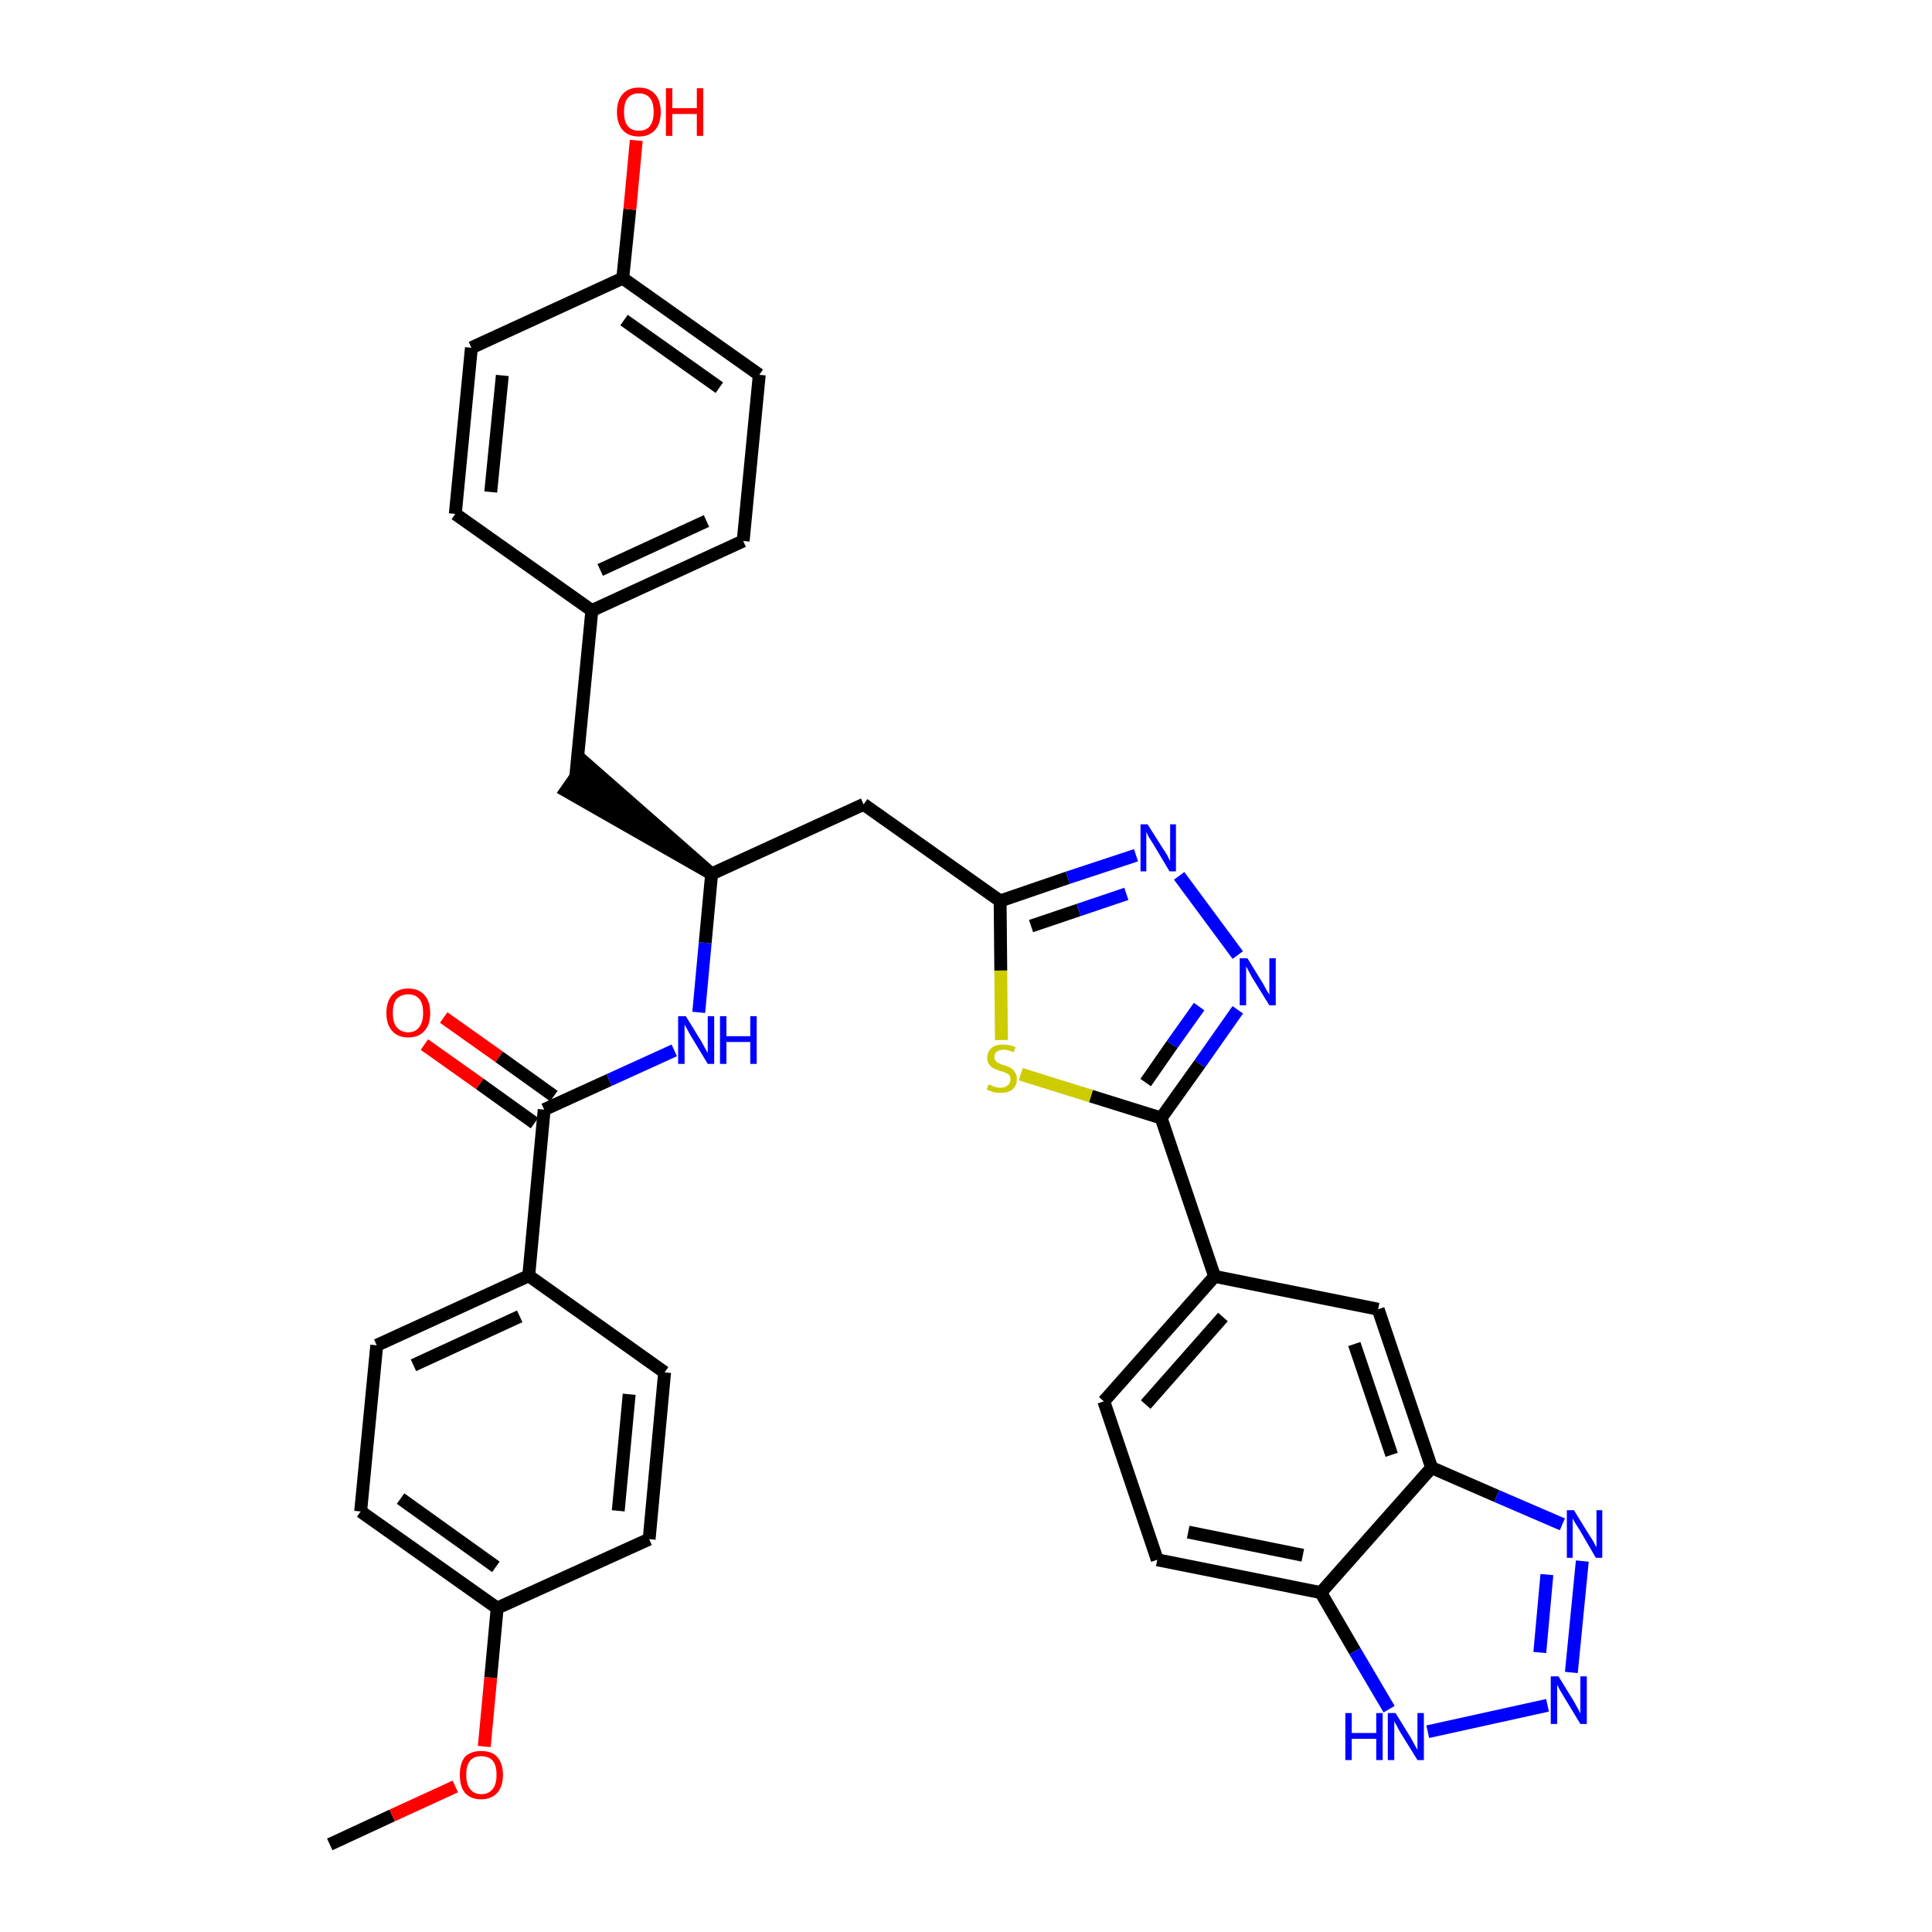 <?xml version='1.0' encoding='iso-8859-1'?>
<svg version='1.1' baseProfile='full'
              xmlns='http://www.w3.org/2000/svg'
                      xmlns:rdkit='http://www.rdkit.org/xml'
                      xmlns:xlink='http://www.w3.org/1999/xlink'
                  xml:space='preserve'
width='300px' height='300px' viewBox='0 0 300 300'>
<!-- END OF HEADER -->
<path class='bond-0 atom-0 atom-1' d='M 51.2,286.4 L 60.9,281.9' style='fill:none;fill-rule:evenodd;stroke:#000000;stroke-width:2.0px;stroke-linecap:butt;stroke-linejoin:miter;stroke-opacity:1' />
<path class='bond-0 atom-0 atom-1' d='M 60.9,281.9 L 70.7,277.4' style='fill:none;fill-rule:evenodd;stroke:#FF0000;stroke-width:2.0px;stroke-linecap:butt;stroke-linejoin:miter;stroke-opacity:1' />
<path class='bond-1 atom-1 atom-2' d='M 75.2,271.2 L 76.2,260.5' style='fill:none;fill-rule:evenodd;stroke:#FF0000;stroke-width:2.0px;stroke-linecap:butt;stroke-linejoin:miter;stroke-opacity:1' />
<path class='bond-1 atom-1 atom-2' d='M 76.2,260.5 L 77.2,249.7' style='fill:none;fill-rule:evenodd;stroke:#000000;stroke-width:2.0px;stroke-linecap:butt;stroke-linejoin:miter;stroke-opacity:1' />
<path class='bond-2 atom-2 atom-3' d='M 77.2,249.7 L 56.0,234.7' style='fill:none;fill-rule:evenodd;stroke:#000000;stroke-width:2.0px;stroke-linecap:butt;stroke-linejoin:miter;stroke-opacity:1' />
<path class='bond-2 atom-2 atom-3' d='M 77.0,243.3 L 62.2,232.7' style='fill:none;fill-rule:evenodd;stroke:#000000;stroke-width:2.0px;stroke-linecap:butt;stroke-linejoin:miter;stroke-opacity:1' />
<path class='bond-34 atom-34 atom-2' d='M 100.8,239.0 L 77.2,249.7' style='fill:none;fill-rule:evenodd;stroke:#000000;stroke-width:2.0px;stroke-linecap:butt;stroke-linejoin:miter;stroke-opacity:1' />
<path class='bond-3 atom-3 atom-4' d='M 56.0,234.7 L 58.5,208.9' style='fill:none;fill-rule:evenodd;stroke:#000000;stroke-width:2.0px;stroke-linecap:butt;stroke-linejoin:miter;stroke-opacity:1' />
<path class='bond-4 atom-4 atom-5' d='M 58.5,208.9 L 82.1,198.1' style='fill:none;fill-rule:evenodd;stroke:#000000;stroke-width:2.0px;stroke-linecap:butt;stroke-linejoin:miter;stroke-opacity:1' />
<path class='bond-4 atom-4 atom-5' d='M 64.2,212.0 L 80.7,204.4' style='fill:none;fill-rule:evenodd;stroke:#000000;stroke-width:2.0px;stroke-linecap:butt;stroke-linejoin:miter;stroke-opacity:1' />
<path class='bond-5 atom-5 atom-6' d='M 82.1,198.1 L 84.5,172.3' style='fill:none;fill-rule:evenodd;stroke:#000000;stroke-width:2.0px;stroke-linecap:butt;stroke-linejoin:miter;stroke-opacity:1' />
<path class='bond-32 atom-5 atom-33' d='M 82.1,198.1 L 103.2,213.1' style='fill:none;fill-rule:evenodd;stroke:#000000;stroke-width:2.0px;stroke-linecap:butt;stroke-linejoin:miter;stroke-opacity:1' />
<path class='bond-6 atom-6 atom-7' d='M 86.0,170.2 L 77.5,164.1' style='fill:none;fill-rule:evenodd;stroke:#000000;stroke-width:2.0px;stroke-linecap:butt;stroke-linejoin:miter;stroke-opacity:1' />
<path class='bond-6 atom-6 atom-7' d='M 77.5,164.1 L 68.9,158.0' style='fill:none;fill-rule:evenodd;stroke:#FF0000;stroke-width:2.0px;stroke-linecap:butt;stroke-linejoin:miter;stroke-opacity:1' />
<path class='bond-6 atom-6 atom-7' d='M 83.0,174.4 L 74.5,168.3' style='fill:none;fill-rule:evenodd;stroke:#000000;stroke-width:2.0px;stroke-linecap:butt;stroke-linejoin:miter;stroke-opacity:1' />
<path class='bond-6 atom-6 atom-7' d='M 74.5,168.3 L 65.9,162.2' style='fill:none;fill-rule:evenodd;stroke:#FF0000;stroke-width:2.0px;stroke-linecap:butt;stroke-linejoin:miter;stroke-opacity:1' />
<path class='bond-7 atom-6 atom-8' d='M 84.5,172.3 L 94.6,167.7' style='fill:none;fill-rule:evenodd;stroke:#000000;stroke-width:2.0px;stroke-linecap:butt;stroke-linejoin:miter;stroke-opacity:1' />
<path class='bond-7 atom-6 atom-8' d='M 94.6,167.7 L 104.7,163.1' style='fill:none;fill-rule:evenodd;stroke:#0000FF;stroke-width:2.0px;stroke-linecap:butt;stroke-linejoin:miter;stroke-opacity:1' />
<path class='bond-8 atom-8 atom-9' d='M 108.5,157.2 L 109.5,146.4' style='fill:none;fill-rule:evenodd;stroke:#0000FF;stroke-width:2.0px;stroke-linecap:butt;stroke-linejoin:miter;stroke-opacity:1' />
<path class='bond-8 atom-8 atom-9' d='M 109.5,146.4 L 110.5,135.7' style='fill:none;fill-rule:evenodd;stroke:#000000;stroke-width:2.0px;stroke-linecap:butt;stroke-linejoin:miter;stroke-opacity:1' />
<path class='bond-9 atom-9 atom-10' d='M 110.5,135.7 L 90.9,118.5 L 87.9,122.8 Z' style='fill:#000000;fill-rule:evenodd;fill-opacity:1;stroke:#000000;stroke-width:2.0px;stroke-linecap:butt;stroke-linejoin:miter;stroke-opacity:1;' />
<path class='bond-17 atom-9 atom-18' d='M 110.5,135.7 L 134.1,124.9' style='fill:none;fill-rule:evenodd;stroke:#000000;stroke-width:2.0px;stroke-linecap:butt;stroke-linejoin:miter;stroke-opacity:1' />
<path class='bond-10 atom-10 atom-11' d='M 89.4,120.6 L 91.9,94.8' style='fill:none;fill-rule:evenodd;stroke:#000000;stroke-width:2.0px;stroke-linecap:butt;stroke-linejoin:miter;stroke-opacity:1' />
<path class='bond-11 atom-11 atom-12' d='M 91.9,94.8 L 115.4,84.0' style='fill:none;fill-rule:evenodd;stroke:#000000;stroke-width:2.0px;stroke-linecap:butt;stroke-linejoin:miter;stroke-opacity:1' />
<path class='bond-11 atom-11 atom-12' d='M 93.2,88.5 L 109.7,80.9' style='fill:none;fill-rule:evenodd;stroke:#000000;stroke-width:2.0px;stroke-linecap:butt;stroke-linejoin:miter;stroke-opacity:1' />
<path class='bond-35 atom-17 atom-11' d='M 70.7,79.8 L 91.9,94.8' style='fill:none;fill-rule:evenodd;stroke:#000000;stroke-width:2.0px;stroke-linecap:butt;stroke-linejoin:miter;stroke-opacity:1' />
<path class='bond-12 atom-12 atom-13' d='M 115.4,84.0 L 117.9,58.2' style='fill:none;fill-rule:evenodd;stroke:#000000;stroke-width:2.0px;stroke-linecap:butt;stroke-linejoin:miter;stroke-opacity:1' />
<path class='bond-13 atom-13 atom-14' d='M 117.9,58.2 L 96.7,43.2' style='fill:none;fill-rule:evenodd;stroke:#000000;stroke-width:2.0px;stroke-linecap:butt;stroke-linejoin:miter;stroke-opacity:1' />
<path class='bond-13 atom-13 atom-14' d='M 111.7,60.2 L 96.9,49.7' style='fill:none;fill-rule:evenodd;stroke:#000000;stroke-width:2.0px;stroke-linecap:butt;stroke-linejoin:miter;stroke-opacity:1' />
<path class='bond-14 atom-14 atom-15' d='M 96.7,43.2 L 97.8,32.5' style='fill:none;fill-rule:evenodd;stroke:#000000;stroke-width:2.0px;stroke-linecap:butt;stroke-linejoin:miter;stroke-opacity:1' />
<path class='bond-14 atom-14 atom-15' d='M 97.8,32.5 L 98.8,21.8' style='fill:none;fill-rule:evenodd;stroke:#FF0000;stroke-width:2.0px;stroke-linecap:butt;stroke-linejoin:miter;stroke-opacity:1' />
<path class='bond-15 atom-14 atom-16' d='M 96.7,43.2 L 73.2,54.0' style='fill:none;fill-rule:evenodd;stroke:#000000;stroke-width:2.0px;stroke-linecap:butt;stroke-linejoin:miter;stroke-opacity:1' />
<path class='bond-16 atom-16 atom-17' d='M 73.2,54.0 L 70.7,79.8' style='fill:none;fill-rule:evenodd;stroke:#000000;stroke-width:2.0px;stroke-linecap:butt;stroke-linejoin:miter;stroke-opacity:1' />
<path class='bond-16 atom-16 atom-17' d='M 78.0,58.3 L 76.2,76.4' style='fill:none;fill-rule:evenodd;stroke:#000000;stroke-width:2.0px;stroke-linecap:butt;stroke-linejoin:miter;stroke-opacity:1' />
<path class='bond-18 atom-18 atom-19' d='M 134.1,124.9 L 155.3,139.9' style='fill:none;fill-rule:evenodd;stroke:#000000;stroke-width:2.0px;stroke-linecap:butt;stroke-linejoin:miter;stroke-opacity:1' />
<path class='bond-19 atom-19 atom-20' d='M 155.3,139.9 L 165.8,136.3' style='fill:none;fill-rule:evenodd;stroke:#000000;stroke-width:2.0px;stroke-linecap:butt;stroke-linejoin:miter;stroke-opacity:1' />
<path class='bond-19 atom-19 atom-20' d='M 165.8,136.3 L 176.4,132.8' style='fill:none;fill-rule:evenodd;stroke:#0000FF;stroke-width:2.0px;stroke-linecap:butt;stroke-linejoin:miter;stroke-opacity:1' />
<path class='bond-19 atom-19 atom-20' d='M 160.1,143.8 L 167.5,141.3' style='fill:none;fill-rule:evenodd;stroke:#000000;stroke-width:2.0px;stroke-linecap:butt;stroke-linejoin:miter;stroke-opacity:1' />
<path class='bond-19 atom-19 atom-20' d='M 167.5,141.3 L 174.9,138.8' style='fill:none;fill-rule:evenodd;stroke:#0000FF;stroke-width:2.0px;stroke-linecap:butt;stroke-linejoin:miter;stroke-opacity:1' />
<path class='bond-36 atom-32 atom-19' d='M 155.5,161.5 L 155.4,150.7' style='fill:none;fill-rule:evenodd;stroke:#CCCC00;stroke-width:2.0px;stroke-linecap:butt;stroke-linejoin:miter;stroke-opacity:1' />
<path class='bond-36 atom-32 atom-19' d='M 155.4,150.7 L 155.3,139.9' style='fill:none;fill-rule:evenodd;stroke:#000000;stroke-width:2.0px;stroke-linecap:butt;stroke-linejoin:miter;stroke-opacity:1' />
<path class='bond-20 atom-20 atom-21' d='M 183.1,136.0 L 192.2,148.3' style='fill:none;fill-rule:evenodd;stroke:#0000FF;stroke-width:2.0px;stroke-linecap:butt;stroke-linejoin:miter;stroke-opacity:1' />
<path class='bond-21 atom-21 atom-22' d='M 192.2,156.8 L 186.3,165.2' style='fill:none;fill-rule:evenodd;stroke:#0000FF;stroke-width:2.0px;stroke-linecap:butt;stroke-linejoin:miter;stroke-opacity:1' />
<path class='bond-21 atom-21 atom-22' d='M 186.3,165.2 L 180.3,173.6' style='fill:none;fill-rule:evenodd;stroke:#000000;stroke-width:2.0px;stroke-linecap:butt;stroke-linejoin:miter;stroke-opacity:1' />
<path class='bond-21 atom-21 atom-22' d='M 186.2,156.3 L 182.0,162.2' style='fill:none;fill-rule:evenodd;stroke:#0000FF;stroke-width:2.0px;stroke-linecap:butt;stroke-linejoin:miter;stroke-opacity:1' />
<path class='bond-21 atom-21 atom-22' d='M 182.0,162.2 L 177.9,168.1' style='fill:none;fill-rule:evenodd;stroke:#000000;stroke-width:2.0px;stroke-linecap:butt;stroke-linejoin:miter;stroke-opacity:1' />
<path class='bond-22 atom-22 atom-23' d='M 180.3,173.6 L 188.6,198.2' style='fill:none;fill-rule:evenodd;stroke:#000000;stroke-width:2.0px;stroke-linecap:butt;stroke-linejoin:miter;stroke-opacity:1' />
<path class='bond-31 atom-22 atom-32' d='M 180.3,173.6 L 169.4,170.2' style='fill:none;fill-rule:evenodd;stroke:#000000;stroke-width:2.0px;stroke-linecap:butt;stroke-linejoin:miter;stroke-opacity:1' />
<path class='bond-31 atom-22 atom-32' d='M 169.4,170.2 L 158.5,166.8' style='fill:none;fill-rule:evenodd;stroke:#CCCC00;stroke-width:2.0px;stroke-linecap:butt;stroke-linejoin:miter;stroke-opacity:1' />
<path class='bond-23 atom-23 atom-24' d='M 188.6,198.2 L 171.4,217.6' style='fill:none;fill-rule:evenodd;stroke:#000000;stroke-width:2.0px;stroke-linecap:butt;stroke-linejoin:miter;stroke-opacity:1' />
<path class='bond-23 atom-23 atom-24' d='M 189.9,204.5 L 177.9,218.1' style='fill:none;fill-rule:evenodd;stroke:#000000;stroke-width:2.0px;stroke-linecap:butt;stroke-linejoin:miter;stroke-opacity:1' />
<path class='bond-37 atom-31 atom-23' d='M 214.0,203.3 L 188.6,198.2' style='fill:none;fill-rule:evenodd;stroke:#000000;stroke-width:2.0px;stroke-linecap:butt;stroke-linejoin:miter;stroke-opacity:1' />
<path class='bond-24 atom-24 atom-25' d='M 171.4,217.6 L 179.7,242.2' style='fill:none;fill-rule:evenodd;stroke:#000000;stroke-width:2.0px;stroke-linecap:butt;stroke-linejoin:miter;stroke-opacity:1' />
<path class='bond-25 atom-25 atom-26' d='M 179.7,242.2 L 205.1,247.3' style='fill:none;fill-rule:evenodd;stroke:#000000;stroke-width:2.0px;stroke-linecap:butt;stroke-linejoin:miter;stroke-opacity:1' />
<path class='bond-25 atom-25 atom-26' d='M 184.5,237.9 L 202.3,241.5' style='fill:none;fill-rule:evenodd;stroke:#000000;stroke-width:2.0px;stroke-linecap:butt;stroke-linejoin:miter;stroke-opacity:1' />
<path class='bond-26 atom-26 atom-27' d='M 205.1,247.3 L 210.4,256.4' style='fill:none;fill-rule:evenodd;stroke:#000000;stroke-width:2.0px;stroke-linecap:butt;stroke-linejoin:miter;stroke-opacity:1' />
<path class='bond-26 atom-26 atom-27' d='M 210.4,256.4 L 215.7,265.4' style='fill:none;fill-rule:evenodd;stroke:#0000FF;stroke-width:2.0px;stroke-linecap:butt;stroke-linejoin:miter;stroke-opacity:1' />
<path class='bond-38 atom-30 atom-26' d='M 222.3,227.9 L 205.1,247.3' style='fill:none;fill-rule:evenodd;stroke:#000000;stroke-width:2.0px;stroke-linecap:butt;stroke-linejoin:miter;stroke-opacity:1' />
<path class='bond-27 atom-27 atom-28' d='M 221.7,268.9 L 240.3,264.8' style='fill:none;fill-rule:evenodd;stroke:#0000FF;stroke-width:2.0px;stroke-linecap:butt;stroke-linejoin:miter;stroke-opacity:1' />
<path class='bond-28 atom-28 atom-29' d='M 244.0,259.7 L 245.7,242.4' style='fill:none;fill-rule:evenodd;stroke:#0000FF;stroke-width:2.0px;stroke-linecap:butt;stroke-linejoin:miter;stroke-opacity:1' />
<path class='bond-28 atom-28 atom-29' d='M 239.1,256.6 L 240.2,244.5' style='fill:none;fill-rule:evenodd;stroke:#0000FF;stroke-width:2.0px;stroke-linecap:butt;stroke-linejoin:miter;stroke-opacity:1' />
<path class='bond-29 atom-29 atom-30' d='M 242.6,236.7 L 232.4,232.3' style='fill:none;fill-rule:evenodd;stroke:#0000FF;stroke-width:2.0px;stroke-linecap:butt;stroke-linejoin:miter;stroke-opacity:1' />
<path class='bond-29 atom-29 atom-30' d='M 232.4,232.3 L 222.3,227.9' style='fill:none;fill-rule:evenodd;stroke:#000000;stroke-width:2.0px;stroke-linecap:butt;stroke-linejoin:miter;stroke-opacity:1' />
<path class='bond-30 atom-30 atom-31' d='M 222.3,227.9 L 214.0,203.3' style='fill:none;fill-rule:evenodd;stroke:#000000;stroke-width:2.0px;stroke-linecap:butt;stroke-linejoin:miter;stroke-opacity:1' />
<path class='bond-30 atom-30 atom-31' d='M 216.1,225.9 L 210.3,208.7' style='fill:none;fill-rule:evenodd;stroke:#000000;stroke-width:2.0px;stroke-linecap:butt;stroke-linejoin:miter;stroke-opacity:1' />
<path class='bond-33 atom-33 atom-34' d='M 103.2,213.1 L 100.8,239.0' style='fill:none;fill-rule:evenodd;stroke:#000000;stroke-width:2.0px;stroke-linecap:butt;stroke-linejoin:miter;stroke-opacity:1' />
<path class='bond-33 atom-33 atom-34' d='M 97.7,216.5 L 96.0,234.6' style='fill:none;fill-rule:evenodd;stroke:#000000;stroke-width:2.0px;stroke-linecap:butt;stroke-linejoin:miter;stroke-opacity:1' />
<path  class='atom-1' d='M 71.4 275.6
Q 71.4 273.8, 72.2 272.8
Q 73.1 271.9, 74.7 271.9
Q 76.4 271.9, 77.2 272.8
Q 78.1 273.8, 78.1 275.6
Q 78.1 277.4, 77.2 278.4
Q 76.3 279.4, 74.7 279.4
Q 73.1 279.4, 72.2 278.4
Q 71.4 277.4, 71.4 275.6
M 74.7 278.6
Q 75.9 278.6, 76.5 277.8
Q 77.1 277.1, 77.1 275.6
Q 77.1 274.1, 76.5 273.4
Q 75.9 272.7, 74.7 272.7
Q 73.6 272.7, 73.0 273.4
Q 72.4 274.1, 72.4 275.6
Q 72.4 277.1, 73.0 277.8
Q 73.6 278.6, 74.7 278.6
' fill='#FF0000'/>
<path  class='atom-7' d='M 60.0 157.3
Q 60.0 155.5, 60.9 154.5
Q 61.8 153.5, 63.4 153.5
Q 65.0 153.5, 65.9 154.5
Q 66.8 155.5, 66.8 157.3
Q 66.8 159.1, 65.9 160.1
Q 65.0 161.1, 63.4 161.1
Q 61.8 161.1, 60.9 160.1
Q 60.0 159.1, 60.0 157.3
M 63.4 160.3
Q 64.5 160.3, 65.1 159.5
Q 65.7 158.7, 65.7 157.3
Q 65.7 155.8, 65.1 155.1
Q 64.5 154.4, 63.4 154.4
Q 62.3 154.4, 61.6 155.1
Q 61.0 155.8, 61.0 157.3
Q 61.0 158.8, 61.6 159.5
Q 62.3 160.3, 63.4 160.3
' fill='#FF0000'/>
<path  class='atom-8' d='M 106.5 157.8
L 108.9 161.7
Q 109.1 162.1, 109.5 162.8
Q 109.9 163.5, 109.9 163.5
L 109.9 157.8
L 110.9 157.8
L 110.9 165.2
L 109.9 165.2
L 107.3 160.9
Q 107.0 160.4, 106.7 159.8
Q 106.4 159.3, 106.3 159.1
L 106.3 165.2
L 105.3 165.2
L 105.3 157.8
L 106.5 157.8
' fill='#0000FF'/>
<path  class='atom-8' d='M 111.8 157.8
L 112.8 157.8
L 112.8 160.9
L 116.5 160.9
L 116.5 157.8
L 117.5 157.8
L 117.5 165.2
L 116.5 165.2
L 116.5 161.8
L 112.8 161.8
L 112.8 165.2
L 111.8 165.2
L 111.8 157.8
' fill='#0000FF'/>
<path  class='atom-15' d='M 95.8 17.4
Q 95.8 15.6, 96.7 14.6
Q 97.6 13.6, 99.2 13.6
Q 100.8 13.6, 101.7 14.6
Q 102.6 15.6, 102.6 17.4
Q 102.6 19.2, 101.7 20.2
Q 100.8 21.2, 99.2 21.2
Q 97.6 21.2, 96.7 20.2
Q 95.8 19.2, 95.8 17.4
M 99.2 20.3
Q 100.3 20.3, 100.9 19.6
Q 101.5 18.8, 101.5 17.4
Q 101.5 15.9, 100.9 15.2
Q 100.3 14.5, 99.2 14.5
Q 98.1 14.5, 97.5 15.2
Q 96.9 15.9, 96.9 17.4
Q 96.9 18.9, 97.5 19.6
Q 98.1 20.3, 99.2 20.3
' fill='#FF0000'/>
<path  class='atom-15' d='M 103.4 13.7
L 104.4 13.7
L 104.4 16.8
L 108.2 16.8
L 108.2 13.7
L 109.2 13.7
L 109.2 21.1
L 108.2 21.1
L 108.2 17.7
L 104.4 17.7
L 104.4 21.1
L 103.4 21.1
L 103.4 13.7
' fill='#FF0000'/>
<path  class='atom-20' d='M 178.2 128.0
L 180.6 131.8
Q 180.9 132.2, 181.3 132.9
Q 181.6 133.6, 181.7 133.7
L 181.7 128.0
L 182.6 128.0
L 182.6 135.3
L 181.6 135.3
L 179.1 131.1
Q 178.8 130.6, 178.4 130.0
Q 178.1 129.4, 178.0 129.2
L 178.0 135.3
L 177.1 135.3
L 177.1 128.0
L 178.2 128.0
' fill='#0000FF'/>
<path  class='atom-21' d='M 193.7 148.8
L 196.1 152.7
Q 196.3 153.1, 196.7 153.8
Q 197.1 154.4, 197.1 154.5
L 197.1 148.8
L 198.1 148.8
L 198.1 156.1
L 197.1 156.1
L 194.5 151.9
Q 194.2 151.4, 193.9 150.8
Q 193.6 150.2, 193.5 150.1
L 193.5 156.1
L 192.5 156.1
L 192.5 148.8
L 193.7 148.8
' fill='#0000FF'/>
<path  class='atom-27' d='M 208.9 266.0
L 209.9 266.0
L 209.9 269.1
L 213.7 269.1
L 213.7 266.0
L 214.7 266.0
L 214.7 273.3
L 213.7 273.3
L 213.7 270.0
L 209.9 270.0
L 209.9 273.3
L 208.9 273.3
L 208.9 266.0
' fill='#0000FF'/>
<path  class='atom-27' d='M 216.7 266.0
L 219.1 269.9
Q 219.3 270.3, 219.7 271.0
Q 220.1 271.7, 220.1 271.7
L 220.1 266.0
L 221.1 266.0
L 221.1 273.3
L 220.1 273.3
L 217.5 269.1
Q 217.2 268.6, 216.9 268.0
Q 216.6 267.5, 216.5 267.3
L 216.5 273.3
L 215.5 273.3
L 215.5 266.0
L 216.7 266.0
' fill='#0000FF'/>
<path  class='atom-28' d='M 242.0 260.3
L 244.4 264.2
Q 244.6 264.6, 245.0 265.3
Q 245.4 266.0, 245.4 266.1
L 245.4 260.3
L 246.4 260.3
L 246.4 267.7
L 245.4 267.7
L 242.8 263.4
Q 242.5 262.9, 242.2 262.4
Q 241.9 261.8, 241.8 261.6
L 241.8 267.7
L 240.8 267.7
L 240.8 260.3
L 242.0 260.3
' fill='#0000FF'/>
<path  class='atom-29' d='M 244.4 234.5
L 246.8 238.4
Q 247.1 238.8, 247.5 239.5
Q 247.8 240.2, 247.9 240.2
L 247.9 234.5
L 248.8 234.5
L 248.8 241.9
L 247.8 241.9
L 245.3 237.6
Q 245.0 237.1, 244.6 236.5
Q 244.3 236.0, 244.2 235.8
L 244.2 241.9
L 243.3 241.9
L 243.3 234.5
L 244.4 234.5
' fill='#0000FF'/>
<path  class='atom-32' d='M 153.5 168.4
Q 153.5 168.4, 153.9 168.5
Q 154.2 168.7, 154.6 168.8
Q 155.0 168.9, 155.4 168.9
Q 156.1 168.9, 156.5 168.5
Q 156.9 168.2, 156.9 167.6
Q 156.9 167.2, 156.7 166.9
Q 156.5 166.7, 156.2 166.6
Q 155.8 166.4, 155.3 166.3
Q 154.7 166.1, 154.3 165.9
Q 153.9 165.7, 153.6 165.3
Q 153.3 164.9, 153.3 164.2
Q 153.3 163.3, 154.0 162.7
Q 154.6 162.2, 155.8 162.2
Q 156.7 162.2, 157.7 162.6
L 157.4 163.4
Q 156.5 163.0, 155.9 163.0
Q 155.2 163.0, 154.8 163.3
Q 154.4 163.6, 154.4 164.1
Q 154.4 164.5, 154.6 164.7
Q 154.8 165.0, 155.1 165.1
Q 155.4 165.3, 155.9 165.4
Q 156.5 165.6, 156.9 165.8
Q 157.3 166.0, 157.6 166.5
Q 157.9 166.9, 157.9 167.6
Q 157.9 168.6, 157.2 169.2
Q 156.5 169.7, 155.4 169.7
Q 154.8 169.7, 154.3 169.6
Q 153.8 169.4, 153.2 169.2
L 153.5 168.4
' fill='#CCCC00'/>
</svg>
